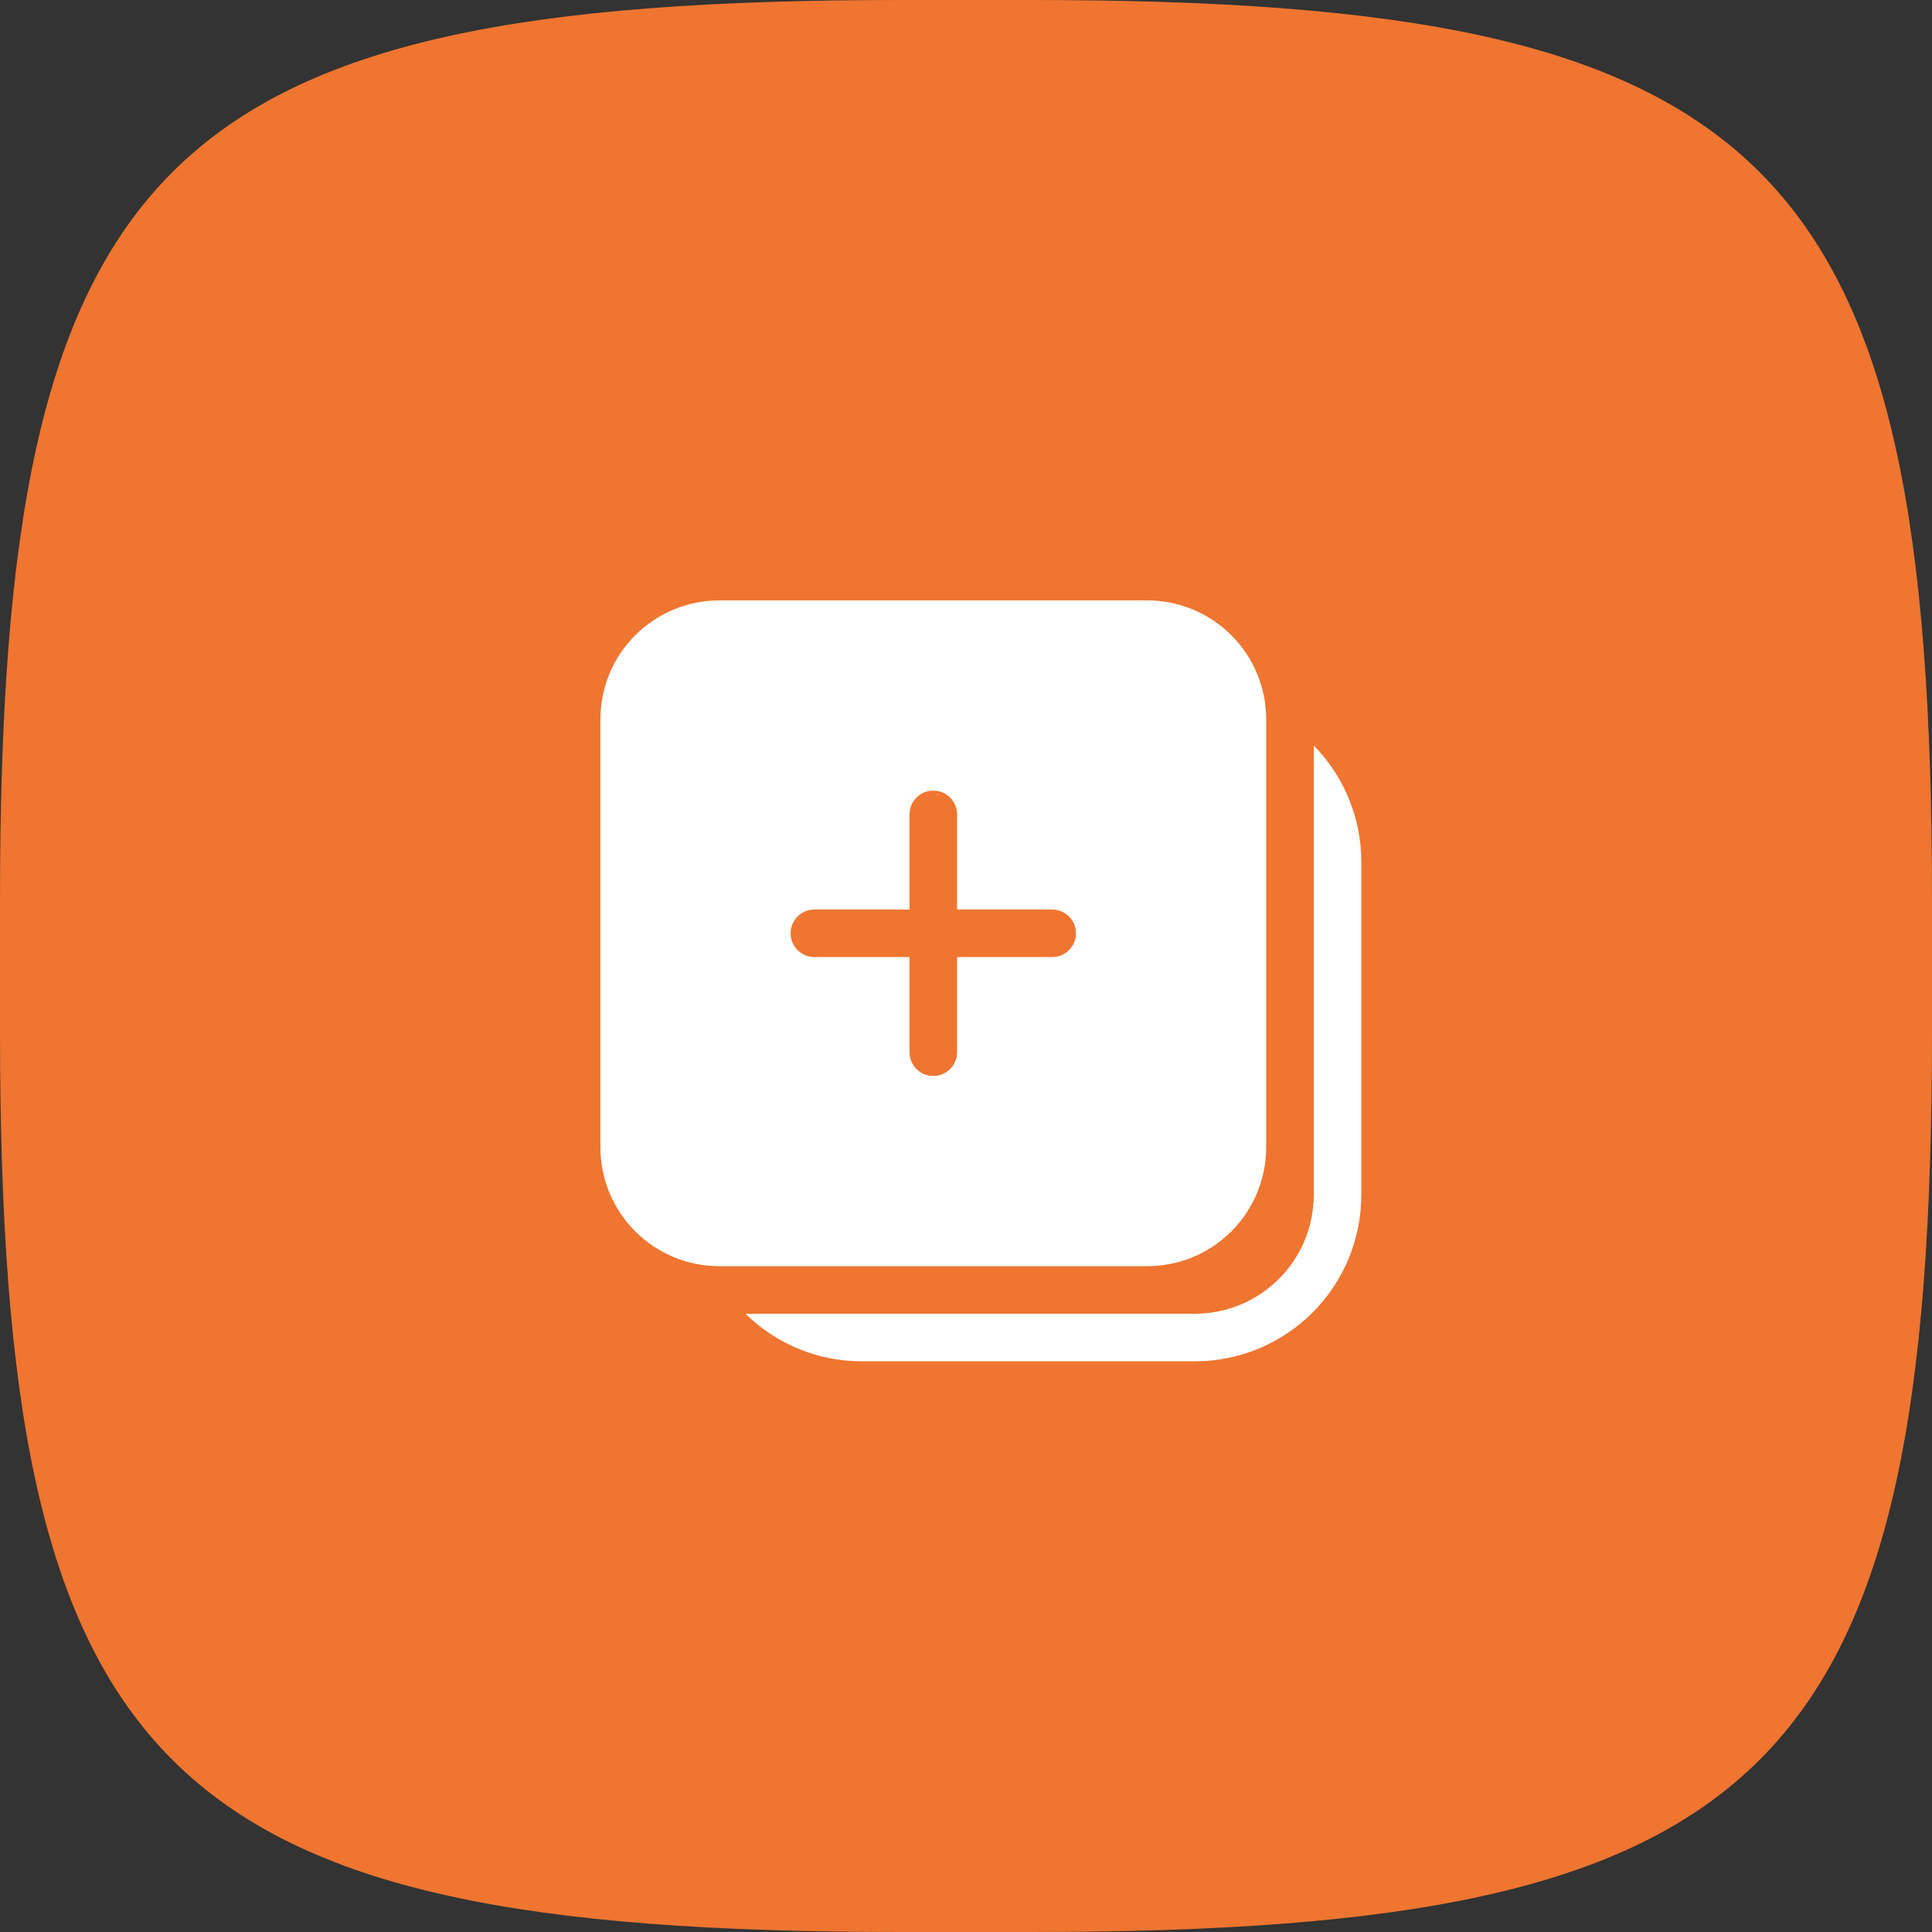 <svg width="65" height="65" viewBox="0 0 65 65" fill="none" xmlns="http://www.w3.org/2000/svg">
<rect x="0" y="0" width="65" height="65" fill="#333333" stroke="none"/>
<path d="M0 30.316C0 5.351 5.351 0 30.316 0H34.684C59.649 0 65 5.351 65 30.316V34.684C65 59.649 59.649 65 34.684 65H30.316C5.351 65 0 59.649 0 34.684V30.316Z" fill="#EF7530"/>
<path d="M24.2 20.2C23.139 20.2 22.122 20.621 21.372 21.372C20.621 22.122 20.2 23.139 20.2 24.2V38.6C20.2 39.661 20.621 40.678 21.372 41.428C22.122 42.179 23.139 42.6 24.2 42.6H38.6C39.661 42.6 40.678 42.179 41.428 41.428C42.178 40.678 42.6 39.661 42.6 38.6V24.2C42.6 23.139 42.178 22.122 41.428 21.372C40.678 20.621 39.661 20.2 38.6 20.2H24.2ZM32.2 27.4V30.6H35.4C35.612 30.6 35.816 30.684 35.966 30.834C36.116 30.984 36.2 31.188 36.2 31.4C36.2 31.612 36.116 31.816 35.966 31.966C35.816 32.116 35.612 32.2 35.4 32.2H32.2V35.4C32.2 35.612 32.116 35.816 31.966 35.966C31.816 36.116 31.612 36.2 31.4 36.2C31.188 36.2 30.984 36.116 30.834 35.966C30.684 35.816 30.6 35.612 30.6 35.4V32.2H27.4C27.188 32.2 26.984 32.116 26.834 31.966C26.684 31.816 26.6 31.612 26.6 31.4C26.6 31.188 26.684 30.984 26.834 30.834C26.984 30.684 27.188 30.6 27.4 30.6H30.6V27.4C30.6 27.188 30.684 26.984 30.834 26.834C30.984 26.684 31.188 26.6 31.4 26.6C31.612 26.6 31.816 26.684 31.966 26.834C32.116 26.984 32.2 27.188 32.2 27.4ZM29 45.8C27.534 45.802 26.126 45.227 25.08 44.2H40.2C41.261 44.2 42.278 43.779 43.028 43.028C43.779 42.278 44.2 41.261 44.2 40.2V25.08C45.19 26.091 45.8 27.474 45.8 29V40.2C45.8 41.685 45.21 43.11 44.16 44.16C43.109 45.21 41.685 45.8 40.2 45.8H29Z" fill="white"/>
</svg>
